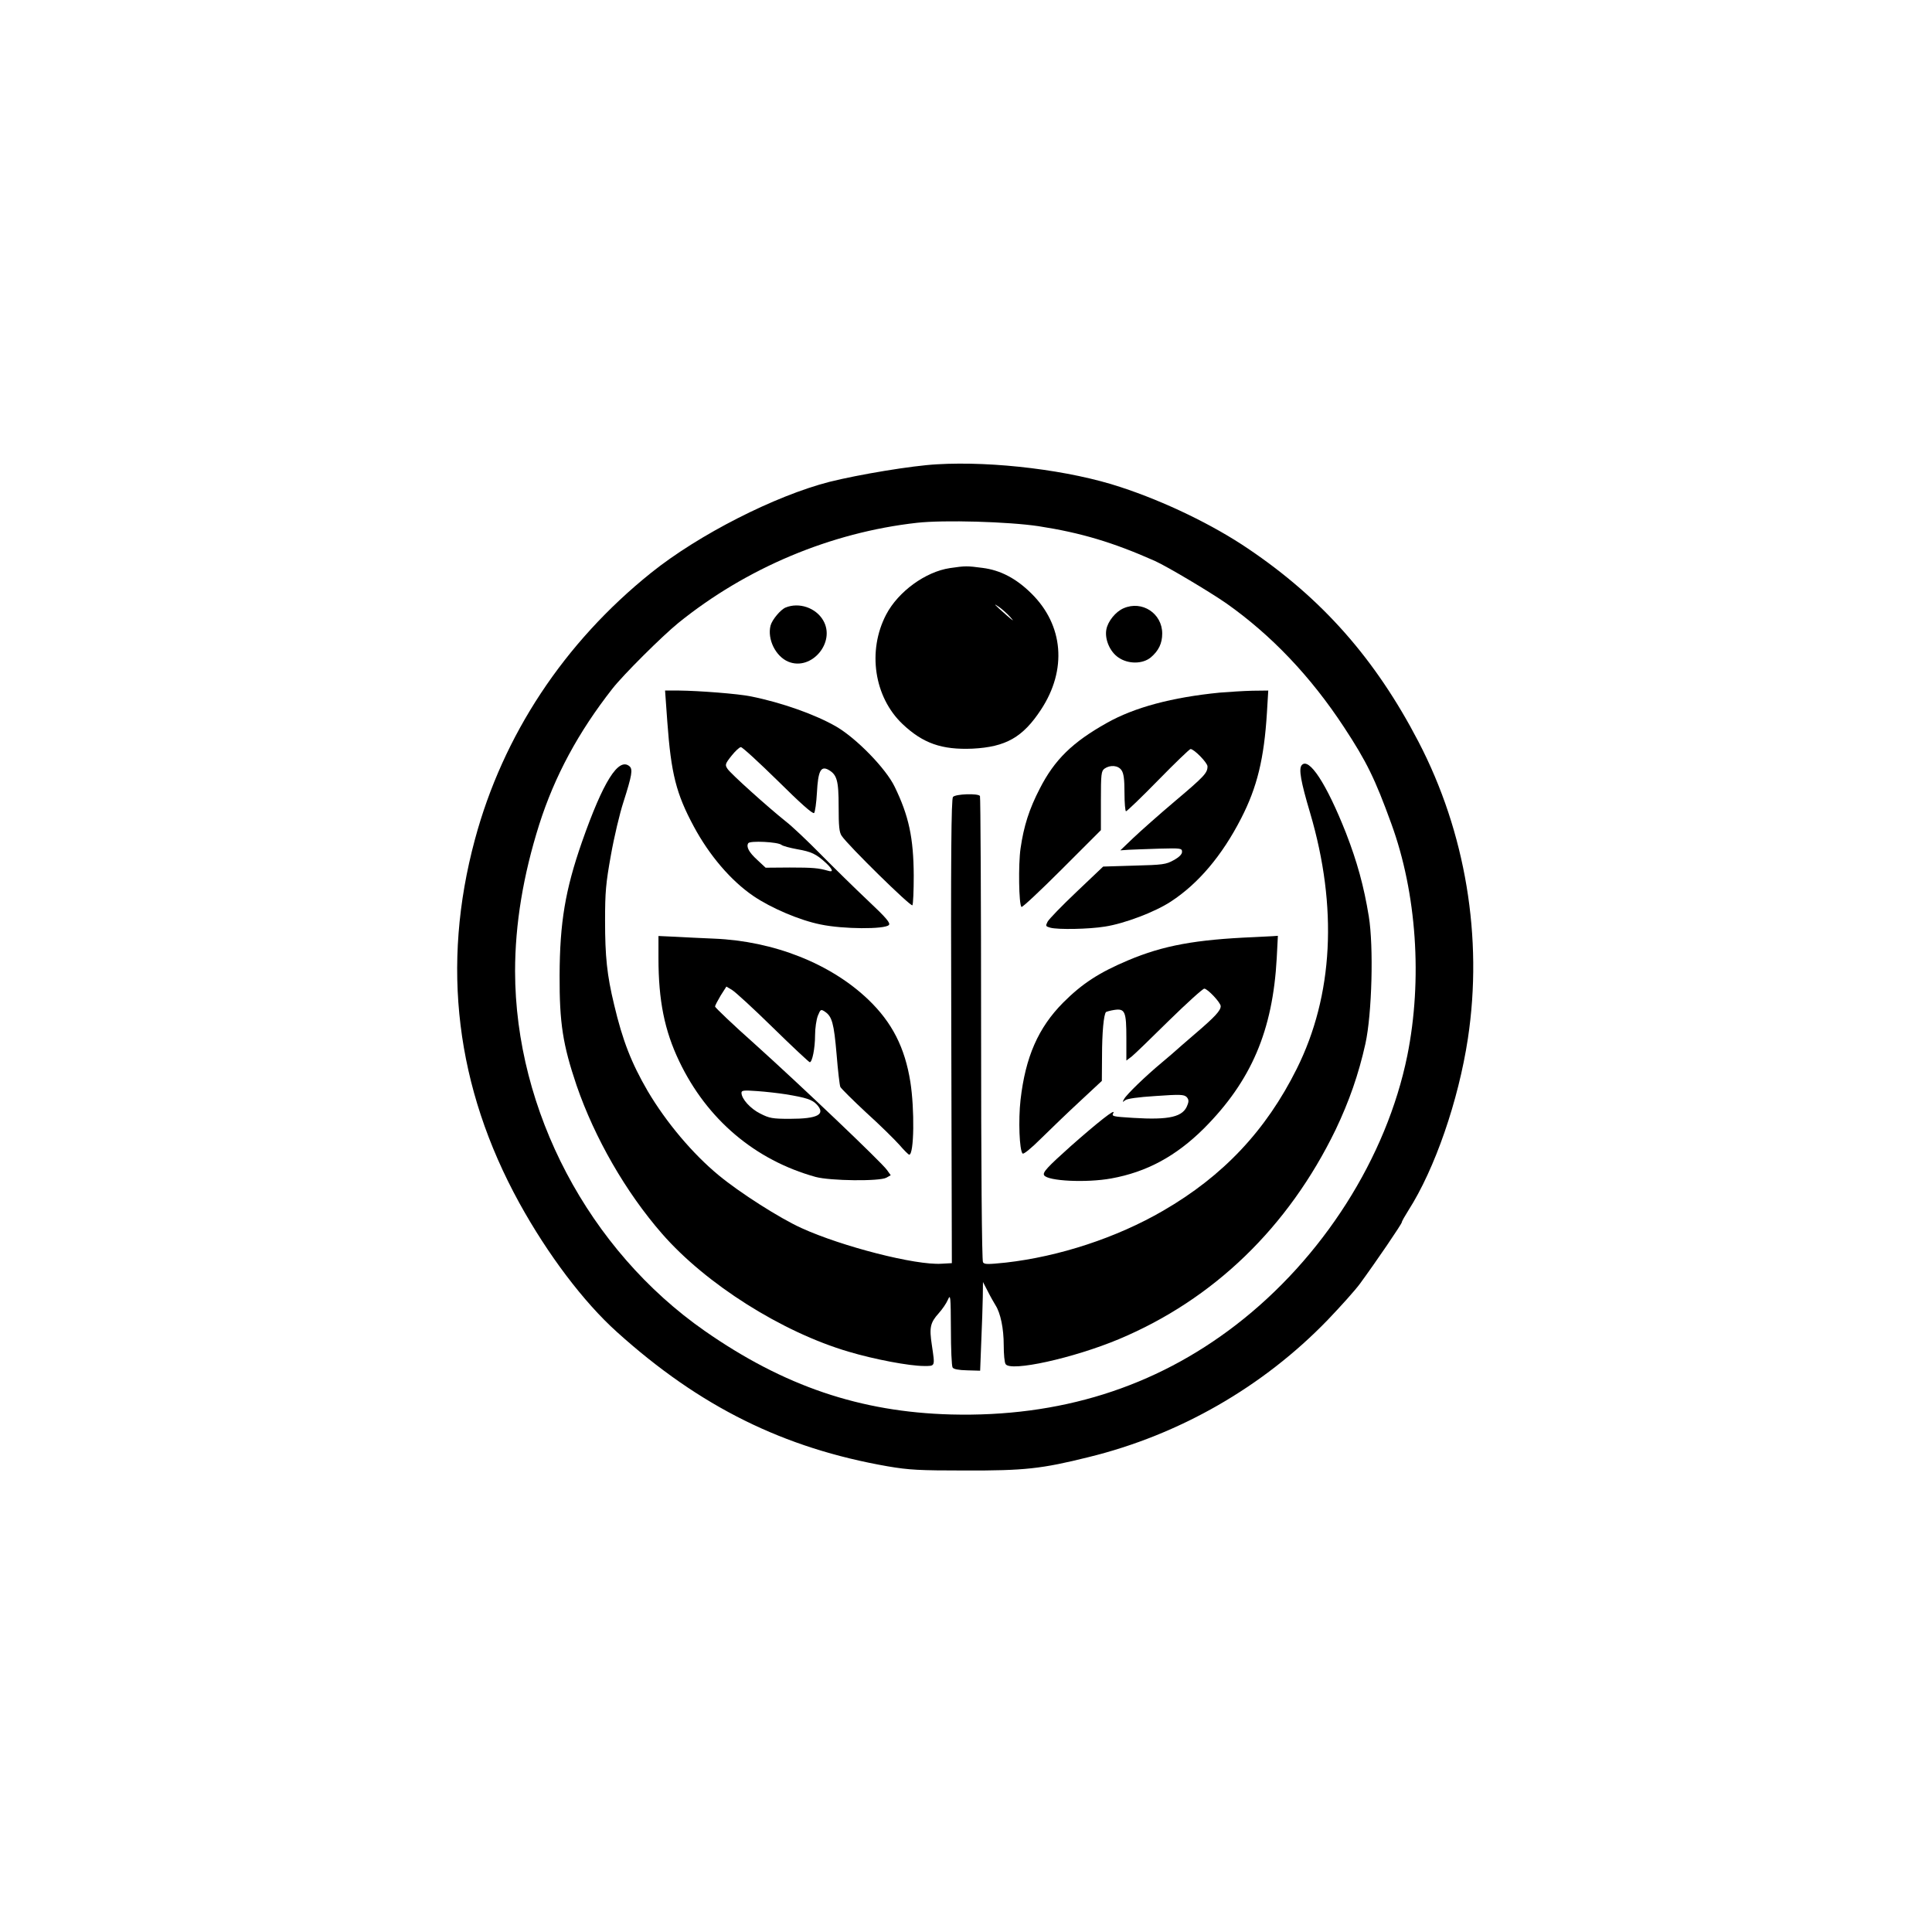 <?xml version="1.0" standalone="no"?>
<!DOCTYPE svg PUBLIC "-//W3C//DTD SVG 20010904//EN"
 "http://www.w3.org/TR/2001/REC-SVG-20010904/DTD/svg10.dtd">
<svg version="1.0" xmlns="http://www.w3.org/2000/svg"
 width="1024pt" height="1024pt" viewBox="0 0 1024 1024"
 preserveAspectRatio="xMidYMid meet">

<g transform="translate(0,1024) scale(0.1,-0.1)"
fill="#000000" stroke="none">
<path d="M4965 7779 c-131 -7 -413 -54 -569 -93 -288 -74 -692 -279 -945 -482
-461 -370 -785 -860 -934 -1414 -180 -668 -101 -1313 235 -1925 151 -274 341
-526 518 -685 439 -396 884 -616 1436 -712 112 -19 165 -22 409 -22 315 -1
406 9 655 71 482 118 925 373 1267 727 70 73 147 159 171 192 85 116 222 317
222 326 0 5 16 33 35 63 140 219 265 581 315 910 81 535 -12 1094 -262 1574
-228 438 -510 758 -903 1023 -186 126 -440 249 -675 326 -267 89 -672 139
-975 121z m540 -328 c226 -35 395 -86 616 -184 66 -30 288 -162 379 -225 238
-168 447 -387 624 -657 119 -181 164 -273 250 -510 135 -369 166 -828 85
-1230 -110 -541 -449 -1074 -909 -1428 -430 -331 -934 -489 -1510 -474 -480
13 -885 150 -1305 443 -614 428 -1004 1167 -1005 1906 0 250 43 509 128 778
82 257 207 489 388 720 58 74 263 278 349 348 361 292 809 480 1265 531 142
16 485 6 645 -18z"/>
<path d="M5035 7229 c-129 -19 -274 -124 -338 -246 -101 -193 -64 -438 87
-581 108 -102 208 -137 371 -130 176 9 266 60 362 206 140 212 120 449 -51
617 -81 80 -164 123 -258 135 -83 11 -91 11 -173 -1z m320 -260 c22 -25 17
-22 -20 10 -67 59 -75 68 -40 44 17 -12 44 -36 60 -54z"/>
<path d="M4164 7020 c-27 -11 -72 -65 -80 -96 -18 -72 27 -163 94 -191 123
-51 253 103 185 219 -39 67 -128 97 -199 68z"/>
<path d="M5955 7016 c-42 -18 -83 -69 -91 -112 -10 -52 19 -119 64 -149 52
-36 129 -35 172 1 41 35 60 74 60 126 0 107 -107 177 -205 134z"/>
<path d="M3537 6413 c20 -274 47 -380 140 -553 82 -153 197 -288 316 -369 94
-64 246 -129 357 -151 119 -25 338 -26 361 -3 10 10 -12 37 -111 130 -69 65
-181 175 -250 245 -69 70 -152 149 -186 175 -94 75 -292 253 -308 278 -14 21
-13 26 21 69 20 25 42 46 50 46 8 0 96 -81 196 -179 118 -117 185 -177 192
-170 5 5 12 54 15 109 6 112 20 141 59 121 47 -26 56 -56 56 -196 0 -104 3
-136 16 -155 34 -51 368 -379 375 -368 4 6 7 77 7 157 -1 200 -26 317 -101
471 -46 96 -201 255 -308 318 -112 65 -290 128 -454 161 -67 14 -277 30 -380
31 l-75 0 12 -167z m605 -651 c7 -6 45 -16 83 -23 75 -13 101 -25 153 -73 37
-35 41 -51 10 -41 -49 14 -78 17 -202 17 l-128 -1 -44 41 c-45 41 -60 70 -48
89 9 14 157 7 176 -9z"/>
<path d="M6465 6569 c-253 -25 -452 -78 -599 -161 -182 -102 -277 -195 -355
-348 -56 -108 -85 -199 -102 -318 -12 -84 -9 -296 5 -309 4 -4 100 86 214 200
l207 207 0 156 c0 142 2 157 19 170 30 21 72 18 90 -8 12 -17 16 -48 16 -120
0 -54 4 -98 8 -98 5 0 82 74 171 165 89 91 166 165 171 165 19 0 90 -73 90
-92 0 -35 -17 -53 -172 -184 -84 -71 -183 -159 -221 -195 l-69 -66 43 3 c24 1
98 4 164 6 114 3 120 2 120 -17 0 -13 -15 -28 -44 -44 -41 -23 -58 -25 -210
-29 l-164 -5 -141 -134 c-78 -74 -147 -145 -154 -159 -11 -22 -10 -24 15 -31
40 -11 205 -8 290 6 103 16 264 77 348 132 146 95 272 244 373 441 85 165 122
317 137 561 l7 117 -84 -1 c-45 -1 -123 -6 -173 -10z"/>
<path d="M6899 6184 c-16 -20 -5 -85 45 -253 147 -499 123 -967 -71 -1356
-163 -327 -390 -568 -708 -752 -246 -143 -551 -243 -834 -275 -97 -10 -114
-10 -121 2 -6 9 -10 521 -10 1239 0 673 -3 1227 -6 1232 -9 15 -130 11 -143
-5 -9 -11 -12 -306 -9 -1243 l3 -1228 -55 -3 c-137 -9 -527 91 -742 189 -115
52 -328 188 -439 280 -137 113 -278 280 -376 446 -86 148 -133 267 -178 458
-38 157 -48 256 -48 445 0 152 4 198 31 348 17 96 47 222 66 280 46 144 51
175 32 191 -58 48 -139 -81 -252 -403 -88 -253 -117 -425 -118 -706 -1 -252
17 -367 90 -583 96 -279 261 -566 453 -786 233 -267 635 -521 988 -625 137
-41 323 -76 400 -76 61 0 59 -5 42 111 -14 92 -9 118 36 168 19 21 41 53 49
72 14 32 15 20 16 -156 0 -104 4 -196 9 -203 5 -9 32 -14 77 -15 l69 -2 6 155
c4 85 7 191 8 235 l1 80 26 -50 c14 -28 33 -61 41 -74 26 -41 43 -122 43 -211
0 -47 4 -92 10 -100 26 -42 358 31 600 132 503 211 898 593 1149 1110 72 151
122 294 158 456 35 159 44 516 18 675 -26 160 -62 290 -121 442 -103 261 -197
405 -235 359z"/>
<path d="M3490 5162 c0 -225 32 -384 110 -547 147 -308 402 -524 723 -613 78
-21 339 -24 375 -4 l23 13 -20 28 c-30 42 -459 450 -699 666 -117 104 -212
195 -212 200 0 6 14 32 30 59 l30 47 30 -18 c17 -10 115 -100 217 -200 103
-101 191 -183 195 -183 13 0 28 74 28 143 0 37 7 84 15 104 14 34 16 35 37 21
38 -25 48 -62 62 -225 7 -87 16 -165 20 -174 4 -8 65 -69 136 -135 72 -65 151
-143 176 -171 25 -29 49 -53 53 -53 26 0 29 241 6 386 -29 182 -97 315 -222
435 -199 191 -501 311 -818 324 -66 3 -159 7 -207 10 l-88 4 0 -117z m675
-722 c109 -18 139 -28 164 -54 49 -53 5 -76 -143 -76 -92 0 -108 3 -157 28
-52 26 -99 78 -99 110 0 13 13 14 83 9 45 -3 114 -11 152 -17z"/>
<path d="M6645 5273 c-307 -13 -479 -44 -666 -123 -154 -65 -243 -123 -344
-224 -132 -133 -200 -288 -226 -516 -12 -107 -6 -267 11 -284 5 -5 44 26 98
80 50 49 142 138 206 197 l116 108 1 132 c0 124 9 220 21 233 3 2 23 8 43 11
58 9 65 -8 65 -150 l0 -118 28 21 c15 12 104 98 198 191 95 93 179 169 187
169 17 0 87 -74 87 -93 0 -23 -30 -56 -133 -144 -56 -48 -104 -90 -107 -93 -3
-3 -34 -30 -70 -60 -89 -74 -189 -171 -202 -195 -10 -18 -9 -18 5 -7 10 9 68
17 163 23 128 9 149 8 163 -5 11 -12 13 -22 5 -42 -22 -64 -95 -81 -288 -69
-110 7 -115 8 -105 26 14 27 -81 -48 -226 -176 -124 -111 -150 -139 -141 -154
19 -31 224 -41 356 -17 188 34 343 118 491 265 251 252 365 518 386 904 l6
117 -29 -2 c-16 -1 -60 -3 -99 -5z"/>
</g>
</svg>
